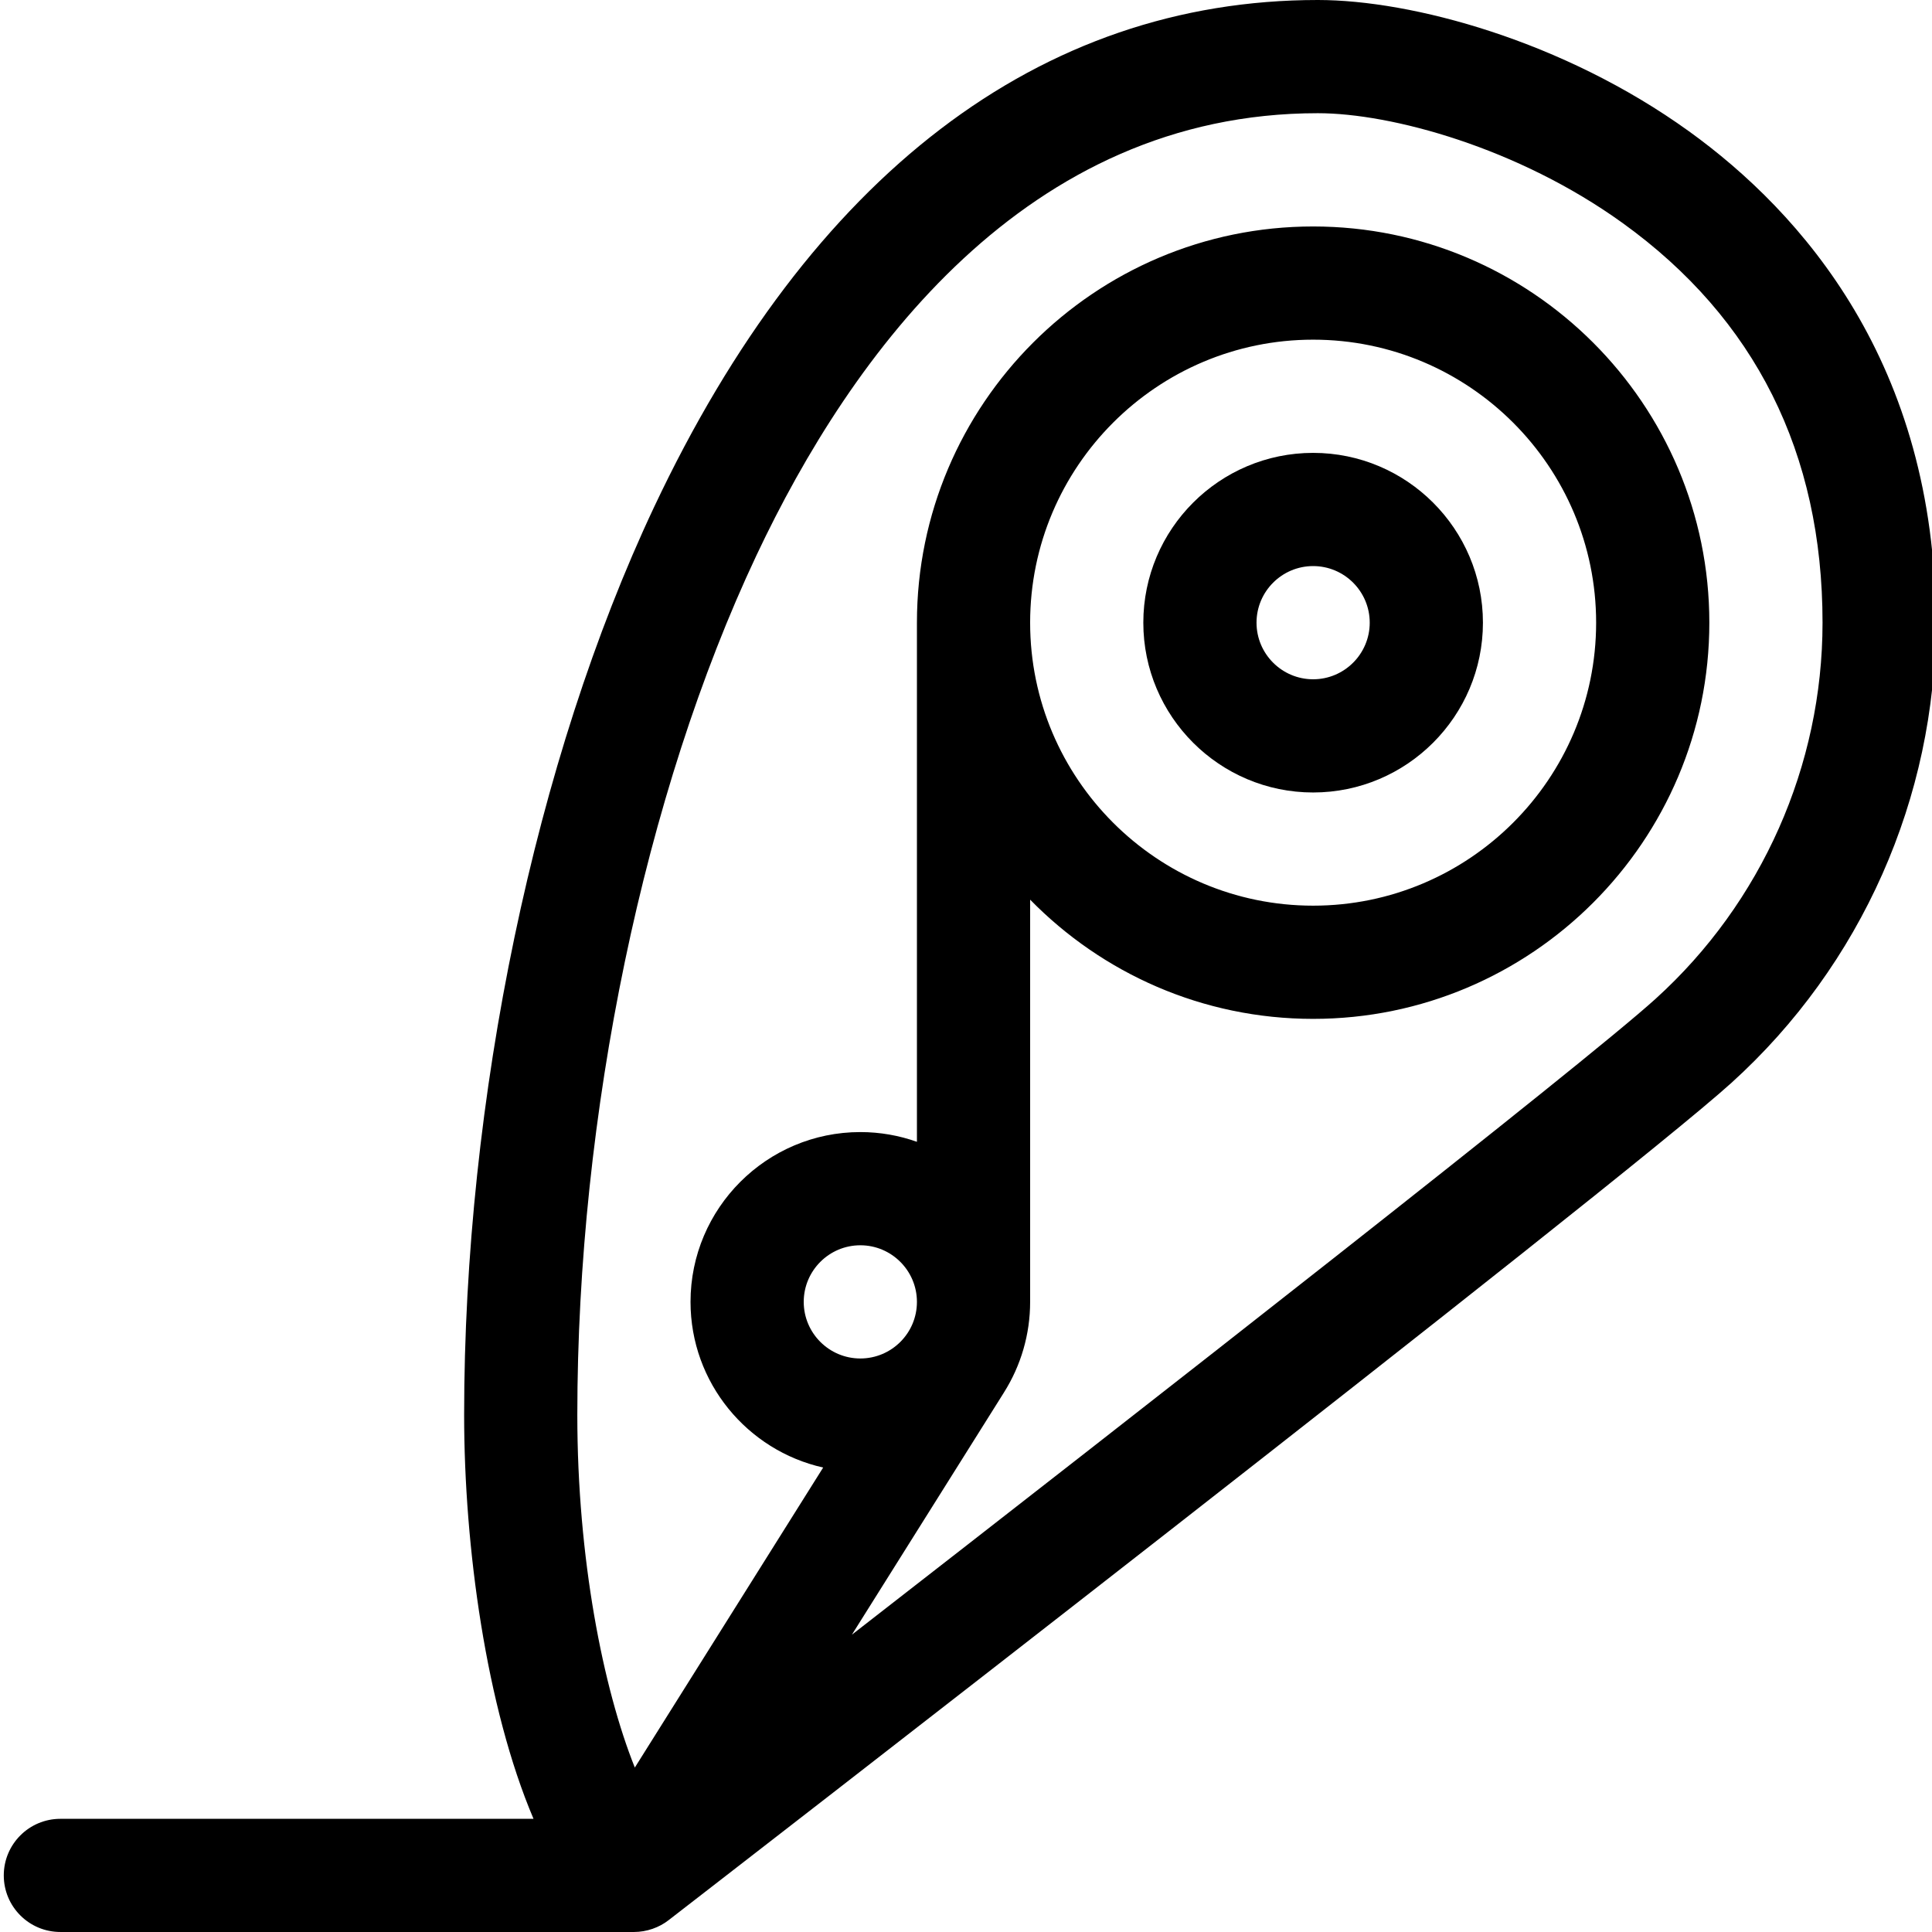 <svg height="512pt" viewBox="0 0 511 512" width="512pt" xmlns="http://www.w3.org/2000/svg">
    <path d="m347.492 210.016c24.812 0 45-20.188 45-45s-20.188-45-45-45-45 20.188-45 45 20.188 45 45
    45zm0-60c8.273 0 15 6.727 15 15 0 8.27-6.727 15-15 15-8.27 0-15-6.73-15-15 0-8.273 6.73-15 15-15zm0 0"/>
    <path d="m447.047 34.762c-33.336-24.012-73.395-34.762-98.305-34.762-73.637 0-134.465
    46.469-175.906 134.383-31.52 66.867-50.336 156.82-50.336 240.629 0 34.859 5.852
    77.504 18.387 106.996h-125.387c-8.285 0-15 6.715-15 15 0 8.285 6.715 14.988 15
    14.988h151.926c.02 0 .035.004.055.004 3.445 0 6.738-1.211 9.191-3.125
    10.262-7.938 251.602-194.672 281.719-221.949 34.379-31.137 54.098-75.57
    54.098-121.91 0-68.695-35.586-108.746-65.441-130.254zm-8.793 229.93c-19.527
    17.688-136.555 109.09-212.992 168.516l40.258-64.121c.008-.016.016-.027.023-.043
    4.547-7.191 6.953-15.496 6.953-24.031v-106.594c19.07 19.48 45.645 31.594 74.996
    31.594 57.898 0 105-47.102 105-104.996 0-57.898-47.102-105-105-105-57.895 0-104.996
    47.102-104.996 105v137.578c-4.695-1.668-9.742-2.582-15-2.582-24.812 0-45 20.188-45 45 0
    21.43 15.062 39.398 35.152 43.902l-49.914 79.504c-8.406-20.992-15.238-55.422-15.238-93.406
    0-79.602 17.746-164.777 47.473-227.84 25.199-53.453 71.465-117.172 148.773-117.172
    19.441 0 53.012 9.105 80.77 29.105 35.152 25.32 52.98 60.953 52.98 105.91 0
    37.883-16.125 74.215-44.238 99.676zm-210.758 95.32c-8.27 0-15-6.73-15-15s6.73-15
    15-15c8.27 0 15 6.73 15 15 0 8.316-6.746 15-15 15zm45-194.996c0-41.355 33.645-75 74.996-75
    41.355 0 75 33.645 75 75 0 41.352-33.645 74.996-75 74.996-41.352 0-74.996-33.645-74.996-74.996zm0 0"/>
</svg>